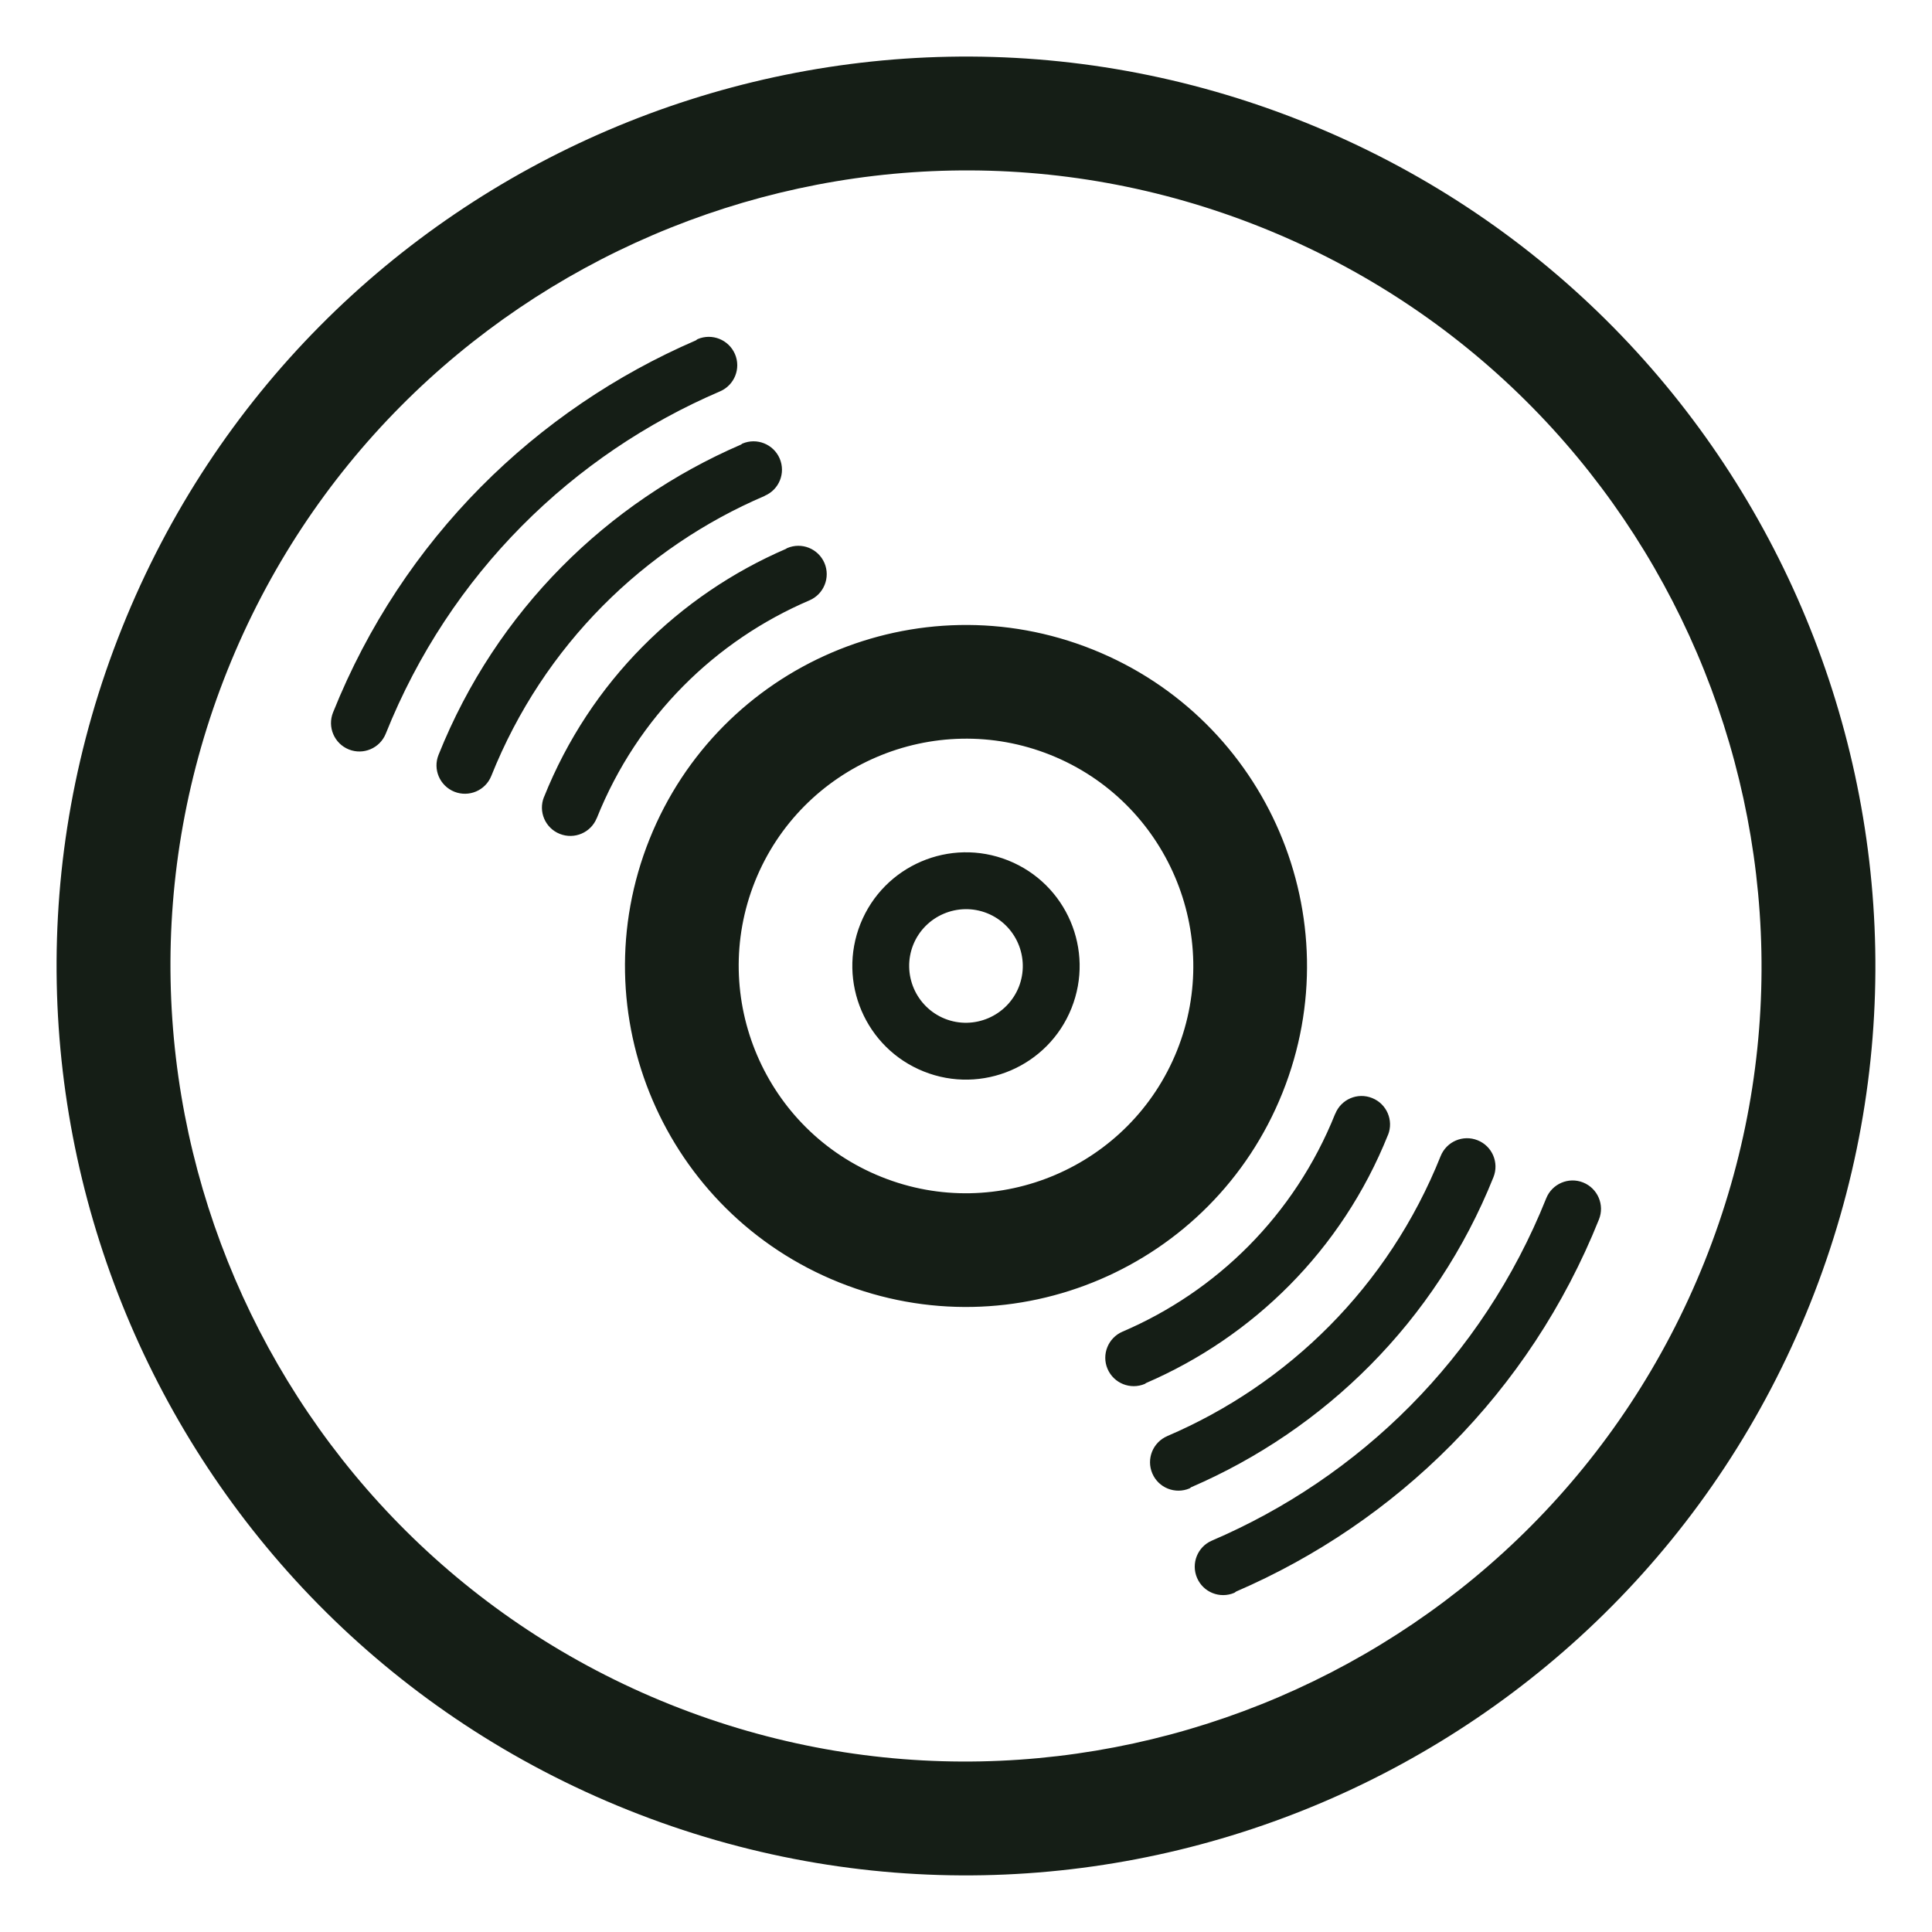<svg id="SvgjsSvg1140" xmlns="http://www.w3.org/2000/svg" version="1.1" xmlns:xlink="http://www.w3.org/1999/xlink" xmlns:svgjs="http://svgjs.com/svgjs" width="34" height="34" viewBox="0 0 34 34"><title>vinyl</title><desc>Created with Avocode.</desc><defs id="SvgjsDefs1141"></defs><path id="SvgjsPath1142" d="M236.947 550.146C228.744 546.862 219.431 550.848 216.147 559.051C212.861 567.255 216.849 576.569 225.052 579.853C233.255 583.138 242.568 579.151 245.853 570.948C249.138 562.744 245.151 553.431 236.947 550.146ZM225.796 577.997C218.629 575.126 215.134 566.962 218.003 559.795C220.873 552.629 229.037 549.132 236.204 552.003C243.371 554.873 246.866 563.038 243.997 570.204C241.127 577.371 232.962 580.866 225.796 577.997ZM231.744 563.143C230.718 562.732 229.554 563.231 229.143 564.256C228.733 565.282 229.231 566.446 230.256 566.856C231.281 567.267 232.446 566.768 232.856 565.744C233.267 564.718 232.769 563.554 231.744 563.143ZM230.628 565.928C230.116 565.722 229.867 565.14 230.071 564.627C230.277 564.116 230.86 563.867 231.372 564.071C231.883 564.276 232.133 564.859 231.928 565.372C231.722 565.883 231.139 566.132 230.628 565.928ZM233.23 559.43C230.154 558.198 226.661 559.694 225.43 562.769C224.198 565.845 225.694 569.337 228.769 570.569C231.846 571.801 235.338 570.306 236.57 567.23C237.802 564.154 236.306 560.662 233.23 559.43ZM229.513 568.712C227.466 567.893 226.467 565.559 227.286 563.512C228.106 561.465 230.439 560.466 232.487 561.286C234.535 562.106 235.533 564.44 234.714 566.487C233.893 568.534 231.56 569.534 229.513 568.712ZM238.427 567.973C238.529 567.717 238.404 567.426 238.148 567.324C237.892 567.22 237.6 567.345 237.498 567.602L237.497 567.601C236.778 569.397 235.401 570.73 233.754 571.435C233.501 571.544 233.383 571.837 233.491 572.09C233.6 572.345 233.894 572.462 234.148 572.354C234.157 572.35 234.161 572.342 234.169 572.339C236.042 571.53 237.609 570.012 238.426 567.973ZM241.861 568.81C241.605 568.707 241.313 568.833 241.211 569.088C240.082 571.909 237.916 574.003 235.328 575.112C235.075 575.22 234.957 575.514 235.066 575.768C235.175 576.023 235.468 576.139 235.722 576.031C235.735 576.025 235.743 576.014 235.755 576.008C238.564 574.795 240.915 572.518 242.139 569.46C242.242 569.204 242.117 568.913 241.861 568.81ZM240.004 568.067C239.747 567.964 239.457 568.088 239.353 568.345C238.43 570.653 236.659 572.367 234.541 573.273H234.542C234.288 573.382 234.17 573.676 234.279 573.93C234.387 574.184 234.681 574.301 234.935 574.193C234.946 574.188 234.951 574.179 234.962 574.173C237.302 573.163 239.261 571.266 240.282 568.717C240.385 568.46 240.26 568.169 240.004 568.067ZM228.509 557.908C228.399 557.653 228.106 557.537 227.852 557.646C227.843 557.649 227.838 557.657 227.83 557.66C225.957 558.469 224.39 559.988 223.574 562.026H223.573C223.47 562.283 223.595 562.573 223.851 562.675C224.108 562.778 224.399 562.653 224.502 562.397H224.503C225.221 560.603 226.599 559.269 228.246 558.565C228.499 558.456 228.617 558.163 228.509 557.908ZM226.934 554.231C226.824 553.977 226.531 553.86 226.277 553.968C226.265 553.973 226.257 553.984 226.246 553.99C223.436 555.204 221.086 557.48 219.861 560.538C219.758 560.795 219.883 561.086 220.139 561.189C220.395 561.292 220.686 561.167 220.789 560.911C221.918 558.09 224.083 555.996 226.672 554.887C226.925 554.778 227.043 554.485 226.934 554.231ZM227.458 556.725C227.712 556.617 227.83 556.324 227.721 556.069C227.612 555.816 227.318 555.698 227.064 555.807C227.054 555.811 227.049 555.821 227.038 555.825C224.697 556.836 222.738 558.735 221.718 561.283C221.614 561.54 221.74 561.83 221.996 561.933C222.252 562.035 222.543 561.912 222.646 561.655C223.569 559.347 225.342 557.632 227.458 556.727Z " fill="#151e16" fill-opacity="1" transform="matrix(1,0,0,1,-214,-548)"></path></svg>